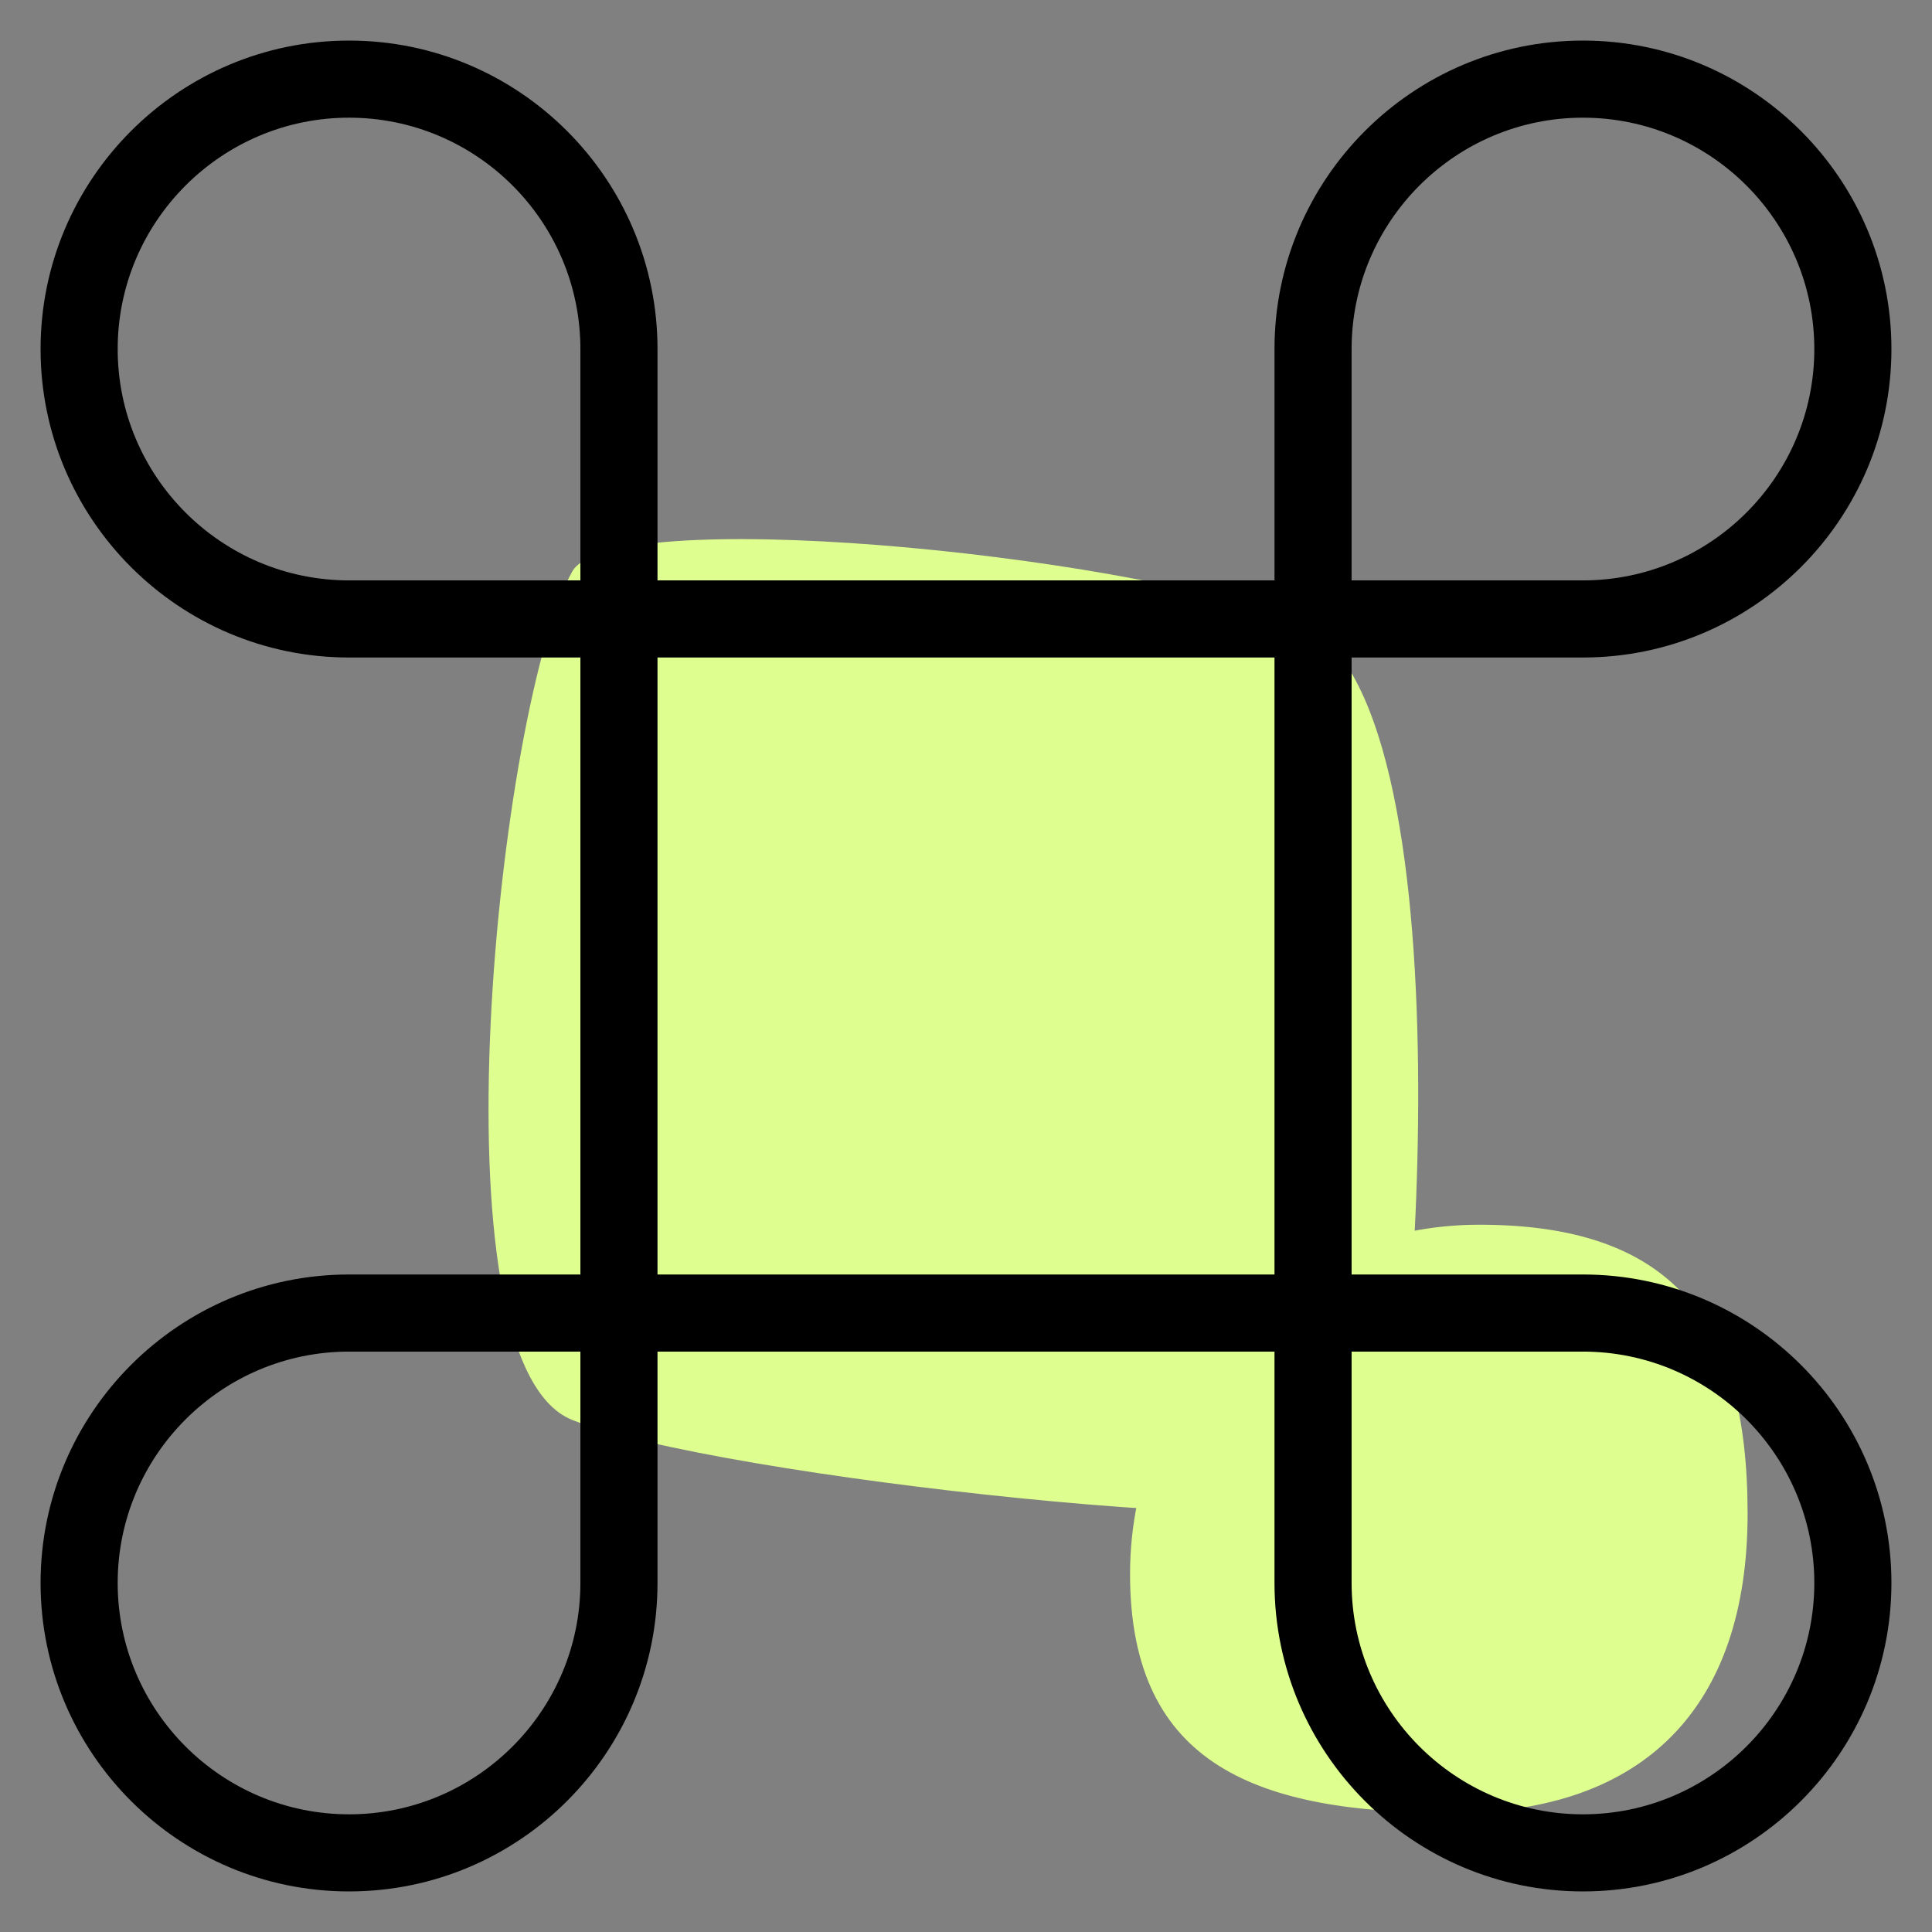 <svg width="34" height="34" viewBox="0 0 34 34" fill="none" xmlns="http://www.w3.org/2000/svg">
<rect x="0" y="0" width="34" height="34" fill="#808080" stroke="none"/>
<path d="M10.069 10.06C8.789 12.368 7.524 23.97 10.069 24.988C12.614 26.006 23.81 27.194 24.319 26.345C24.828 25.497 26.015 12.095 22.792 10.908C19.569 9.72 10.727 8.872 10.069 10.06Z" fill="#DEFF8F"/>
<path d="M30.755 26.636C30.755 30.03 28.952 31.904 25.558 31.904C22.164 31.904 19.887 31.094 19.887 27.7C19.887 24.305 22.639 21.553 26.033 21.553C29.427 21.553 30.755 23.24 30.755 26.636V26.636Z" fill="#DEFF8F"/>
<path d="M27.857 33.286C24.863 33.286 22.429 30.851 22.429 27.857V23.786H11.571V27.857C11.571 30.851 9.137 33.286 6.143 33.286C3.149 33.286 0.714 30.851 0.714 27.857C0.714 24.863 3.149 22.429 6.143 22.429H10.214V11.571H6.143C3.149 11.571 0.714 9.137 0.714 6.143C0.714 3.149 3.149 0.714 6.143 0.714C9.137 0.714 11.571 3.149 11.571 6.143V10.214H22.429V6.143C22.429 3.149 24.863 0.714 27.857 0.714C30.851 0.714 33.286 3.149 33.286 6.143C33.286 9.137 30.851 11.571 27.857 11.571H23.786V22.429H27.857C30.851 22.429 33.286 24.863 33.286 27.857C33.286 30.851 30.851 33.286 27.857 33.286ZM23.786 23.786V27.857C23.786 30.102 25.612 31.929 27.857 31.929C30.102 31.929 31.929 30.102 31.929 27.857C31.929 25.612 30.102 23.786 27.857 23.786H23.786ZM6.143 23.786C3.898 23.786 2.071 25.612 2.071 27.857C2.071 30.102 3.898 31.929 6.143 31.929C8.388 31.929 10.214 30.102 10.214 27.857V23.786H6.143ZM11.571 22.429H22.429V11.571H11.571V22.429ZM23.786 10.214H27.857C30.102 10.214 31.929 8.388 31.929 6.143C31.929 3.898 30.102 2.071 27.857 2.071C25.612 2.071 23.786 3.898 23.786 6.143V10.214ZM6.143 2.071C3.898 2.071 2.071 3.898 2.071 6.143C2.071 8.388 3.898 10.214 6.143 10.214H10.214V6.143C10.214 3.898 8.388 2.071 6.143 2.071Z" fill="black"/>
</svg>
